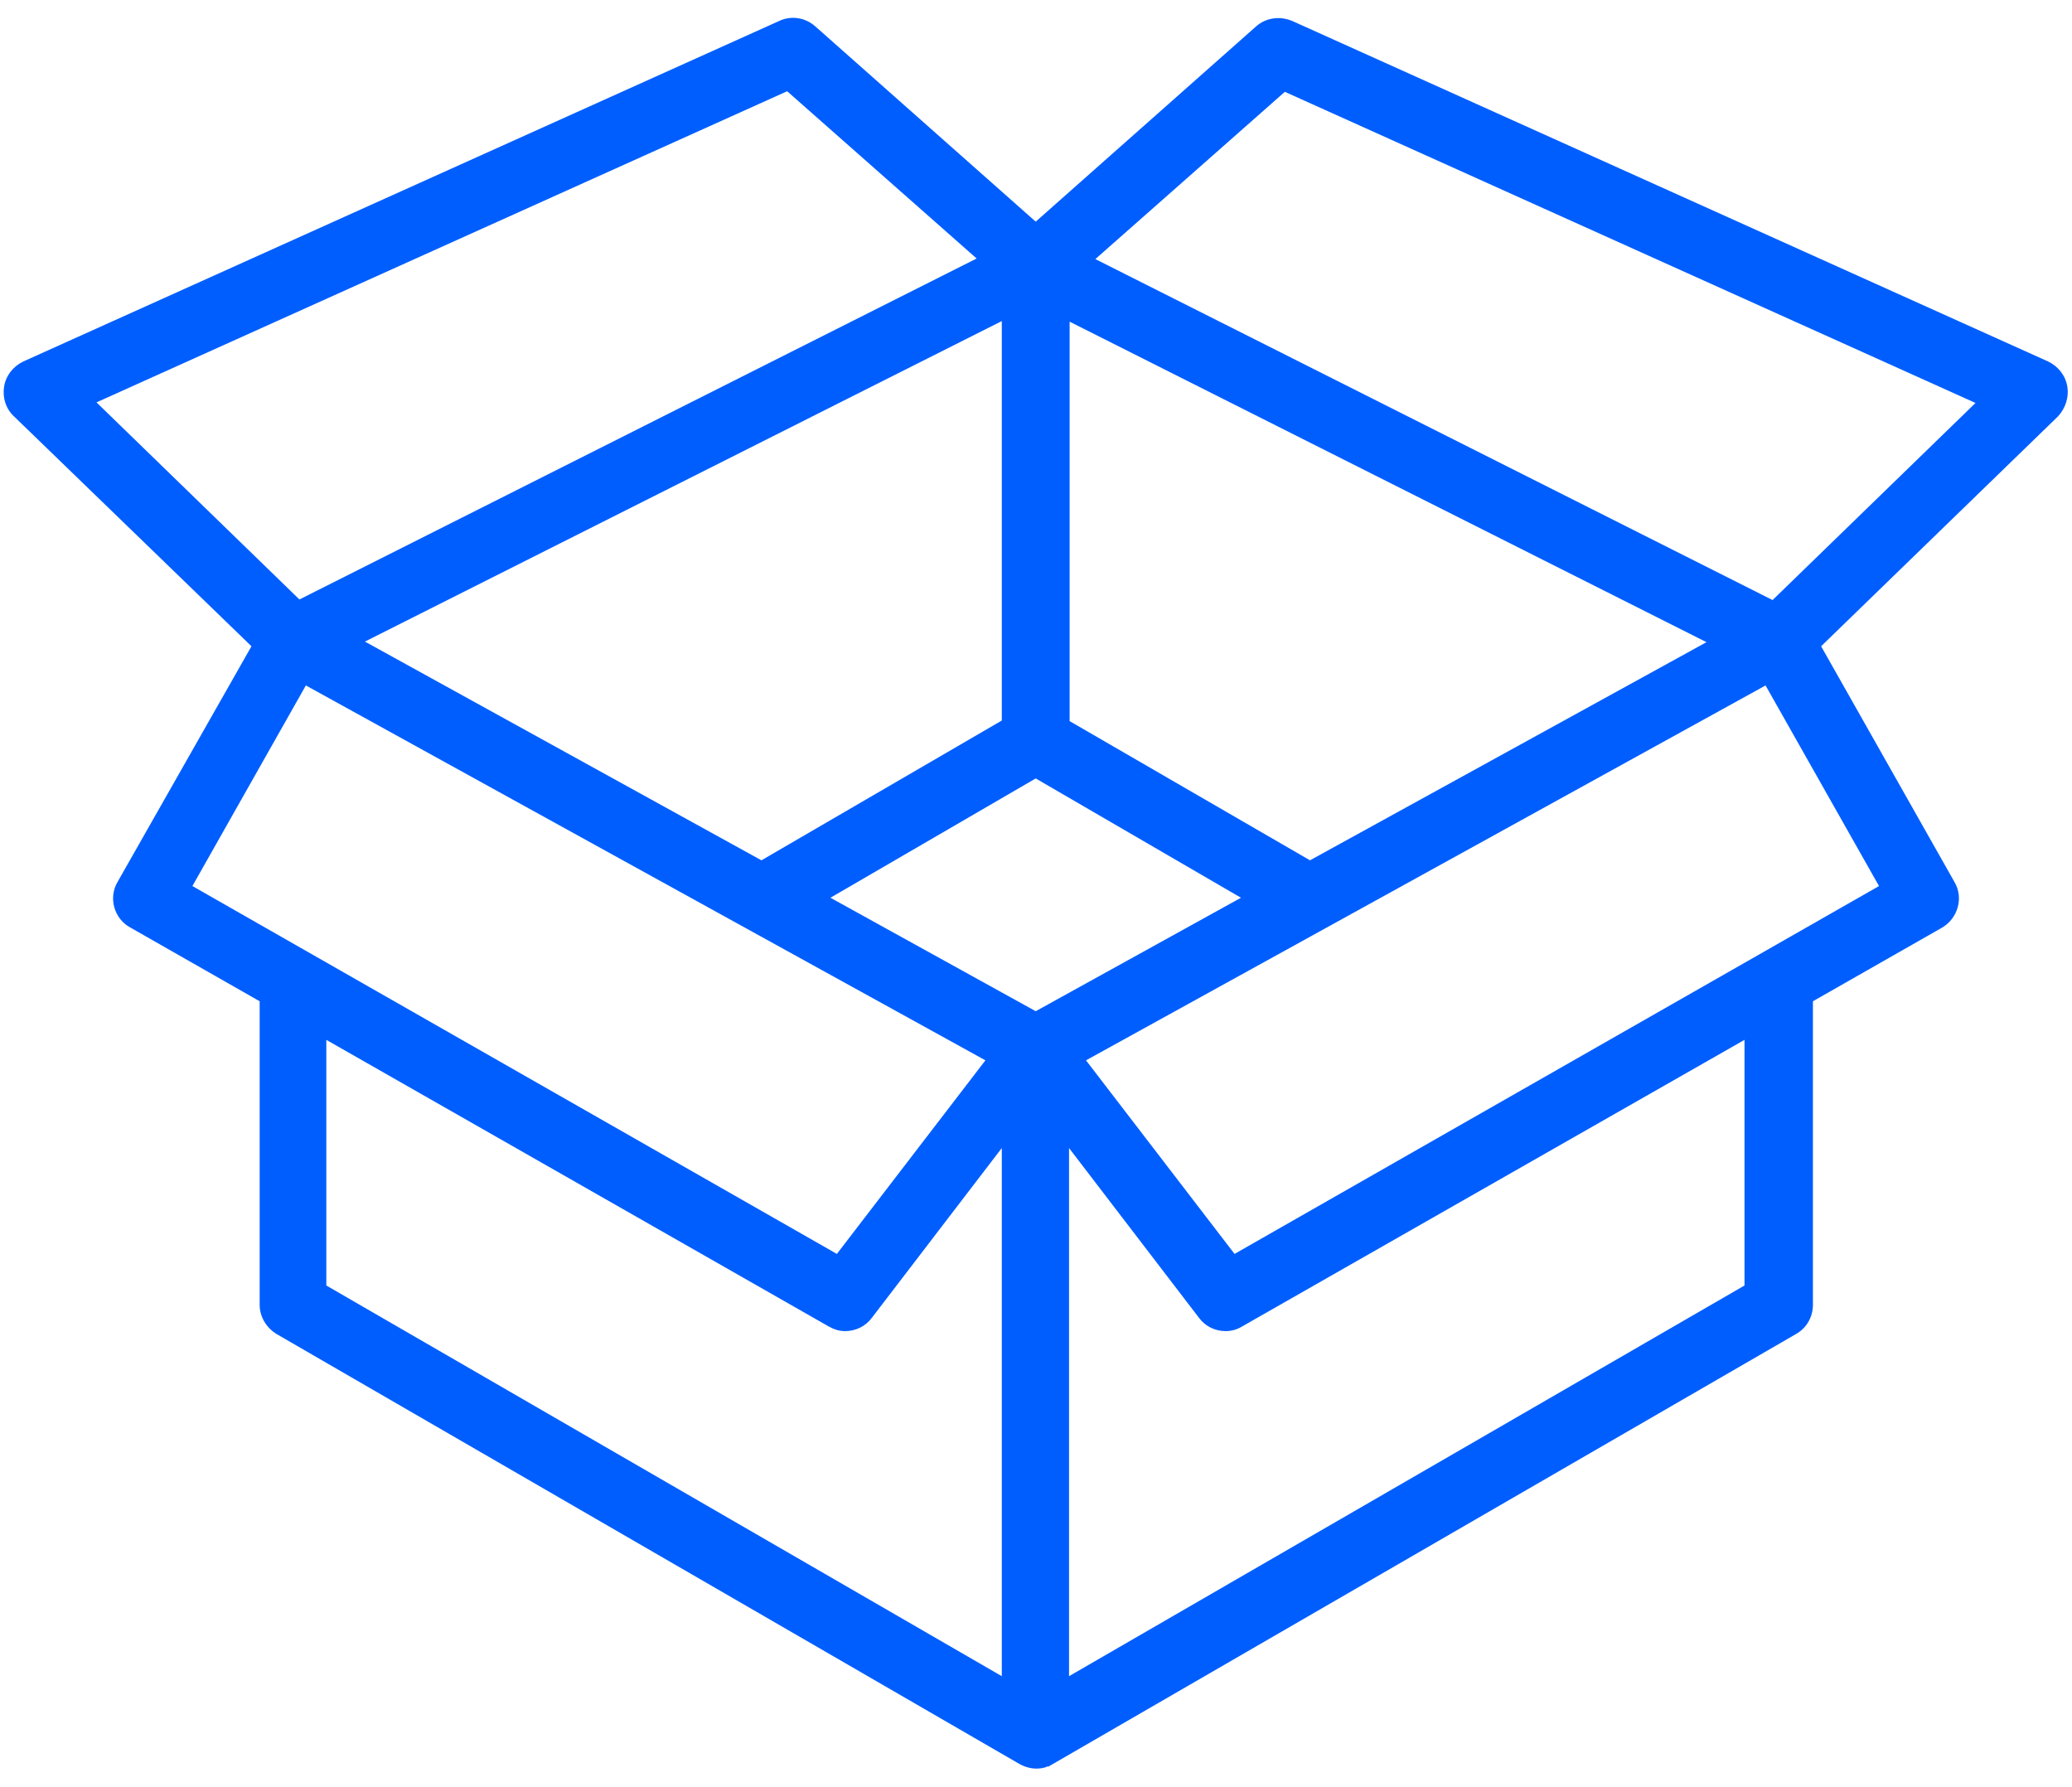 <?xml version="1.0" encoding="utf-8"?>
<!-- Generator: Adobe Illustrator 22.0.1, SVG Export Plug-In . SVG Version: 6.00 Build 0)  -->
<svg version="1.1" id="Слой_1" xmlns="http://www.w3.org/2000/svg" xmlns:xlink="http://www.w3.org/1999/xlink" x="0px" y="0px"
	 viewBox="0 0 354.3 305.5" style="enable-background:new 0 0 354.3 305.5;" xml:space="preserve">
<style type="text/css">
	.st0{fill:#005EFF;}
	.st1{fill:none;}
</style>
<path class="st0" d="M353.5,66.1c-0.3-1.9-1.6-3.5-3.3-4.3L221,3.6c-2.1-0.9-4.5-0.6-6.2,0.9l-37.7,33.4L139.4,4.5
	c-1.7-1.5-4.1-1.9-6.2-0.9L4,61.8c-1.7,0.8-3,2.4-3.3,4.3C0.4,68,1,69.9,2.4,71.2L43,110.5l-22.9,40.3c-1.6,2.7-0.6,6.3,2.2,7.8
	l22.1,12.6v51.9c0,2,1.1,3.9,2.9,5l127,73.5c0.9,0.5,1.9,0.8,2.9,0.8c0.7,0,1.4-0.1,2-0.4v0.1l127.9-74c1.8-1,2.9-2.9,2.9-5v-51.9
	l22.1-12.6c2.7-1.6,3.7-5.1,2.1-7.8l-22.8-40.3l40.5-39.3C353.2,69.8,353.8,67.9,353.5,66.1z M209.6,227.6c1,0,2-0.3,2.8-0.8
	l85.9-49v42l-115.5,66.8v-90.3l22.2,29C206.1,226.8,207.8,227.6,209.6,227.6z M224,147.1l-41.1-23.8V55l108.9,54.8L224,147.1z
	 M187.3,44.3l32.4-28.6l118.1,53.2l-34.7,33.7L187.3,44.3z M301.9,117.2l19.4,34.3l-110.2,62.9l-25.4-33.1L301.9,117.2z
	 M212.2,153.5l-35.1,19.4L142,153.5l35.1-20.4L212.2,153.5z M51.2,102.5L16.5,68.8l118.1-53.2L167,44.2L51.2,102.5z M55.8,177.8
	l85.9,49c0.9,0.5,1.8,0.8,2.8,0.8c1.8,0,3.5-0.8,4.6-2.3l22.2-29v90.3L55.8,219.8L55.8,177.8L55.8,177.8z M168.5,181.3l-25.4,33.1
	L32.9,151.5l19.4-34.3L168.5,181.3z M62.4,109.7l108.9-54.8v68.3l-41.1,23.9L62.4,109.7z"/>
<rect x="3.5" y="5.5" class="st1" width="351.8" height="299"/>
</svg>
